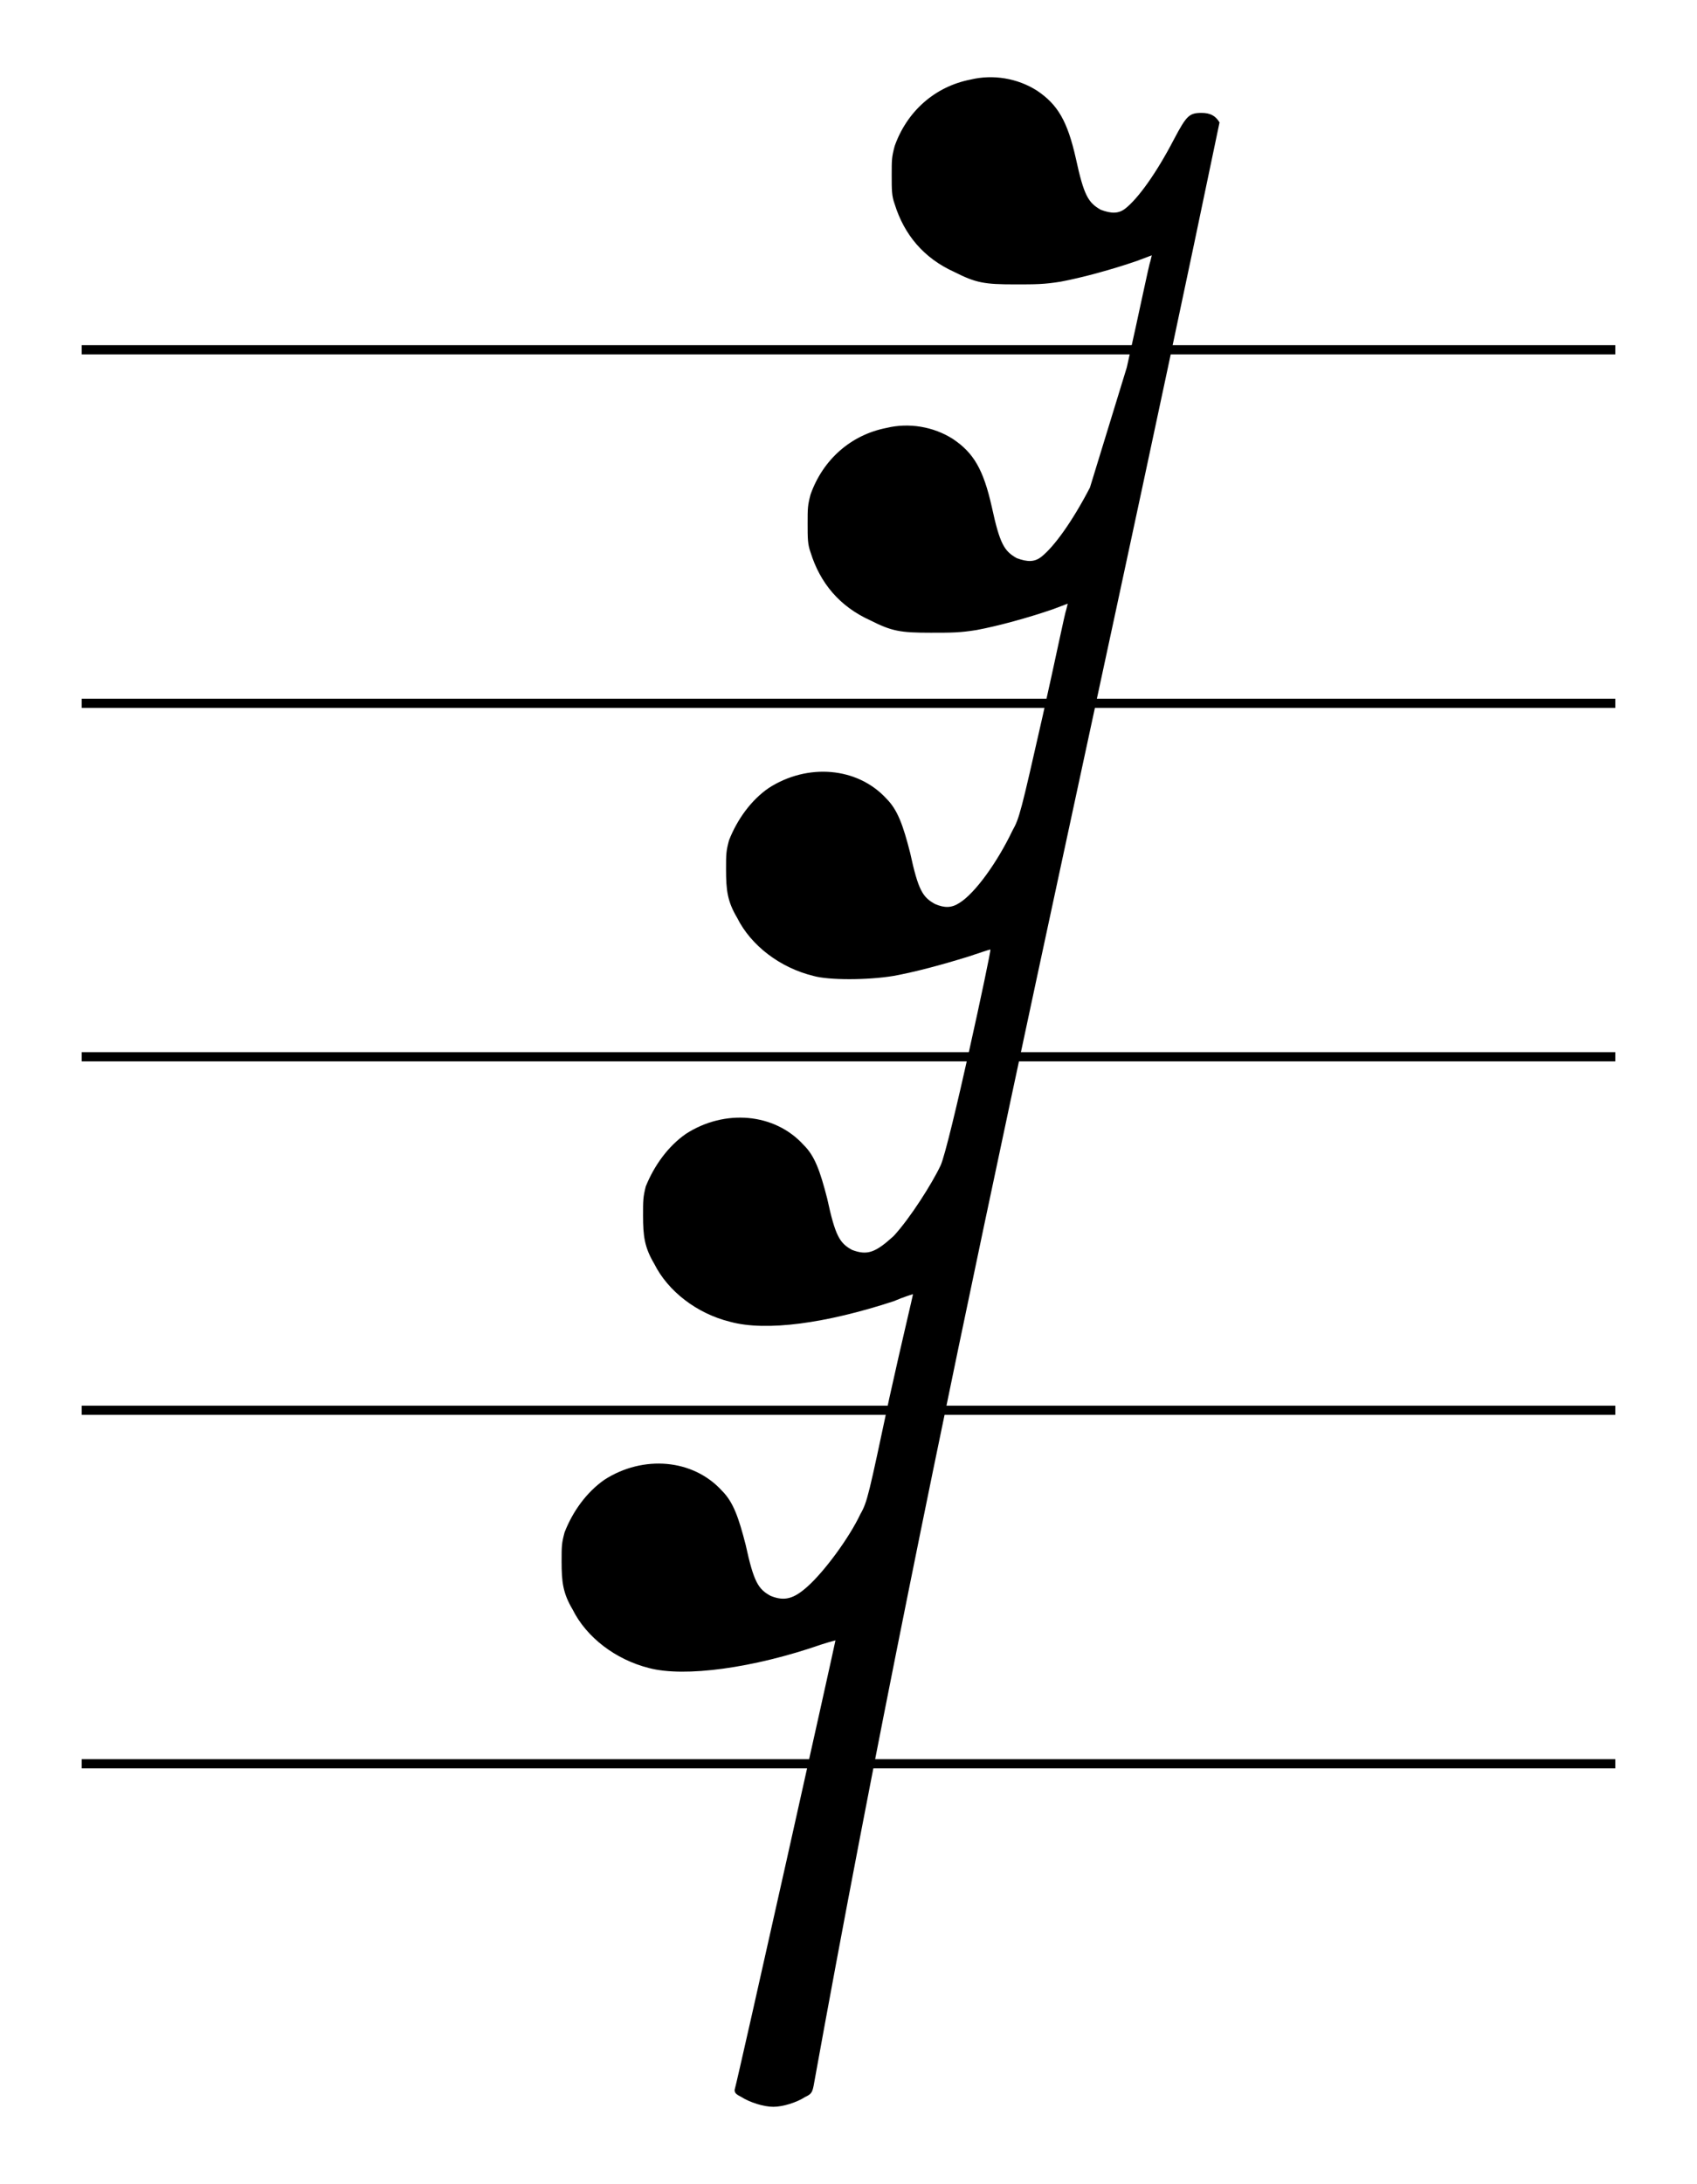 <?xml version="1.0" encoding="UTF-8" standalone="no"?>
<!-- Created with Inkscape (http://www.inkscape.org/) -->

<svg
   xmlns:dc="http://purl.org/dc/elements/1.1/"
   xmlns:cc="http://creativecommons.org/ns#"
   xmlns:rdf="http://www.w3.org/1999/02/22-rdf-syntax-ns#"
   xmlns:svg="http://www.w3.org/2000/svg"
   xmlns="http://www.w3.org/2000/svg"
   xmlns:sodipodi="http://sodipodi.sourceforge.net/DTD/sodipodi-0.dtd"
   xmlns:inkscape="http://www.inkscape.org/namespaces/inkscape"
   version="1.0"
   width="44"
   height="56.599"
   id="svg2"
   sodipodi:version="0.32"
   inkscape:version="0.48.2 r9819"
   sodipodi:docname="Rests on stave 11 Semihemidemisemiquaver.svg"
   inkscape:output_extension="org.inkscape.output.svg.inkscape">
  <title
     id="title3065">Semihemidemisemiquaver on stave</title>
  <sodipodi:namedview
     inkscape:window-height="781"
     inkscape:window-width="1280"
     inkscape:pageshadow="2"
     inkscape:pageopacity="0.0"
     guidetolerance="10.0"
     gridtolerance="10.0"
     objecttolerance="10.0"
     borderopacity="1.0"
     bordercolor="#666666"
     pagecolor="#ffffff"
     id="base"
     showgrid="false"
     inkscape:zoom="10.62758241753"
     inkscape:cx="22.00000000311"
     inkscape:cy="28.2994902339"
     inkscape:window-x="-4"
     inkscape:window-y="-4"
     inkscape:current-layer="svg2"
     fit-margin-top="2"
     fit-margin-left="2"
     fit-margin-right="2"
     fit-margin-bottom="2"
     inkscape:window-maximized="1" />
  <defs
     id="defs19">
    <inkscape:perspective
       sodipodi:type="inkscape:persp3d"
       inkscape:vp_x="0 : 30.096807 : 1"
       inkscape:vp_y="0 : 1000 : 0"
       inkscape:vp_z="574.5 : 30.096807 : 1"
       inkscape:persp3d-origin="287.25 : 20.064538 : 1"
       id="perspective58" />
    <inkscape:perspective
       id="perspective2543"
       inkscape:persp3d-origin="372.04724 : 350.78739 : 1"
       inkscape:vp_z="744.09448 : 526.18109 : 1"
       inkscape:vp_y="0 : 1000 : 0"
       inkscape:vp_x="0 : 526.18109 : 1"
       sodipodi:type="inkscape:persp3d" />
  </defs>
  <path
     id="path62"
     style="stroke:#000000;stroke-width:0.238;stroke-miterlimit:4;stroke-dasharray:none"
     d="m 2.119,45.711 39.762,0"
     inkscape:connector-curvature="0" />
  <path
     id="path66"
     style="stroke:#000000;stroke-width:0.238;stroke-miterlimit:4;stroke-dasharray:none"
     d="m 2.119,36.549 39.762,0"
     inkscape:connector-curvature="0" />
  <path
     id="path70"
     style="stroke:#000000;stroke-width:0.238;stroke-miterlimit:4;stroke-dasharray:none"
     d="m 2.119,27.388 39.762,0"
     inkscape:connector-curvature="0" />
  <path
     id="path74"
     style="stroke:#000000;stroke-width:0.238;stroke-miterlimit:4;stroke-dasharray:none"
     d="m 2.119,18.227 39.762,0"
     inkscape:connector-curvature="0" />
  <path
     id="path78"
     style="stroke:#000000;stroke-width:0.238;stroke-miterlimit:4;stroke-dasharray:none"
     d="m 2.119,9.065 39.762,0"
     inkscape:connector-curvature="0" />
  <g
     id="layer1"
     transform="translate(-464.926,-139.833)">
    <path
       id="path2175"
       style="fill:#000000;fill-rule:evenodd;stroke:#000000;stroke-width:0;stroke-linecap:butt;stroke-linejoin:round;stroke-miterlimit:10"
       d="m 493.186,152.469 c -0.464,0.893 -0.936,1.539 -1.258,1.793 -0.176,0.14 -0.36,0.14 -0.641,0.036 -0.322,-0.184 -0.436,-0.36 -0.646,-1.33 -0.218,-0.97 -0.472,-1.399 -1.006,-1.757 -0.506,-0.324 -1.145,-0.428 -1.723,-0.288 -0.934,0.182 -1.652,0.83 -1.969,1.723 -0.077,0.288 -0.077,0.358 -0.077,0.752 0,0.392 0,0.54 0.077,0.752 0.247,0.794 0.752,1.399 1.541,1.757 0.569,0.288 0.787,0.324 1.575,0.324 0.542,0 0.752,0 1.188,-0.07 0.569,-0.106 1.357,-0.324 1.969,-0.535 l 0.394,-0.148 -0.036,0.148 c -0.034,0.07 -0.288,1.321 -0.612,2.756 -0.569,2.511 -0.605,2.659 -0.787,2.981 -0.394,0.823 -0.963,1.611 -1.364,1.865 -0.211,0.14 -0.394,0.14 -0.641,0.034 -0.322,-0.176 -0.436,-0.358 -0.646,-1.328 -0.184,-0.718 -0.324,-1.111 -0.612,-1.4 -0.752,-0.823 -2.047,-0.927 -3.051,-0.281 -0.464,0.317 -0.823,0.823 -1.033,1.357 -0.077,0.288 -0.077,0.358 -0.077,0.752 0,0.542 0.034,0.83 0.288,1.258 0.358,0.718 1.111,1.294 1.976,1.505 0.392,0.113 1.399,0.113 2.081,0 0.569,-0.104 1.251,-0.288 1.933,-0.499 0.324,-0.106 0.542,-0.184 0.576,-0.184 0.034,0 -1.073,5.134 -1.292,5.598 -0.22,0.464 -0.788,1.364 -1.217,1.827 -0.472,0.43 -0.682,0.508 -1.076,0.36 -0.324,-0.176 -0.436,-0.36 -0.646,-1.33 -0.184,-0.716 -0.324,-1.111 -0.612,-1.391 -0.752,-0.83 -2.047,-0.936 -3.051,-0.288 -0.464,0.322 -0.823,0.823 -1.042,1.364 -0.07,0.281 -0.07,0.358 -0.07,0.751 0,0.535 0.036,0.824 0.29,1.253 0.358,0.716 1.111,1.294 1.975,1.505 0.929,0.252 2.475,0.041 4.234,-0.535 0.245,-0.106 0.499,-0.184 0.499,-0.184 0,0.043 -0.288,1.224 -0.612,2.693 -0.535,2.511 -0.569,2.693 -0.752,3.01 -0.288,0.612 -0.927,1.478 -1.364,1.87 -0.358,0.324 -0.603,0.394 -0.963,0.247 -0.322,-0.176 -0.436,-0.358 -0.646,-1.321 -0.184,-0.718 -0.324,-1.112 -0.612,-1.4 -0.752,-0.83 -2.047,-0.934 -3.051,-0.288 -0.464,0.324 -0.823,0.823 -1.033,1.364 -0.077,0.288 -0.077,0.358 -0.077,0.752 0,0.535 0.034,0.823 0.288,1.251 0.358,0.718 1.111,1.294 1.975,1.512 0.929,0.247 2.722,0 4.48,-0.612 0.218,-0.07 0.358,-0.104 0.358,-0.104 0,0.034 -2.511,11.291 -2.615,11.65 0,0.077 0.034,0.113 0.175,0.184 0.22,0.14 0.578,0.254 0.83,0.254 0.247,0 0.605,-0.113 0.823,-0.254 0.148,-0.07 0.184,-0.106 0.22,-0.288 3.083,-17.057 6.996,-33.925 10.525,-50.886 -0.104,-0.176 -0.247,-0.247 -0.464,-0.247 -0.322,0 -0.392,0.07 -0.716,0.682 -0.464,0.893 -0.936,1.539 -1.258,1.793 -0.176,0.14 -0.36,0.14 -0.641,0.036 -0.322,-0.184 -0.436,-0.36 -0.646,-1.33 -0.218,-0.97 -0.472,-1.399 -1.006,-1.757 -0.506,-0.324 -1.145,-0.428 -1.723,-0.288 -0.934,0.182 -1.652,0.83 -1.969,1.723 -0.077,0.288 -0.077,0.358 -0.077,0.752 0,0.392 0,0.54 0.077,0.752 0.247,0.794 0.752,1.399 1.541,1.757 0.569,0.288 0.787,0.324 1.575,0.324 0.542,0 0.752,0 1.188,-0.07 0.569,-0.106 1.357,-0.324 1.969,-0.535 l 0.394,-0.148 -0.036,0.148 c -0.034,0.07 -0.288,1.321 -0.612,2.756"
       inkscape:connector-curvature="0" />
  </g>
</svg>
